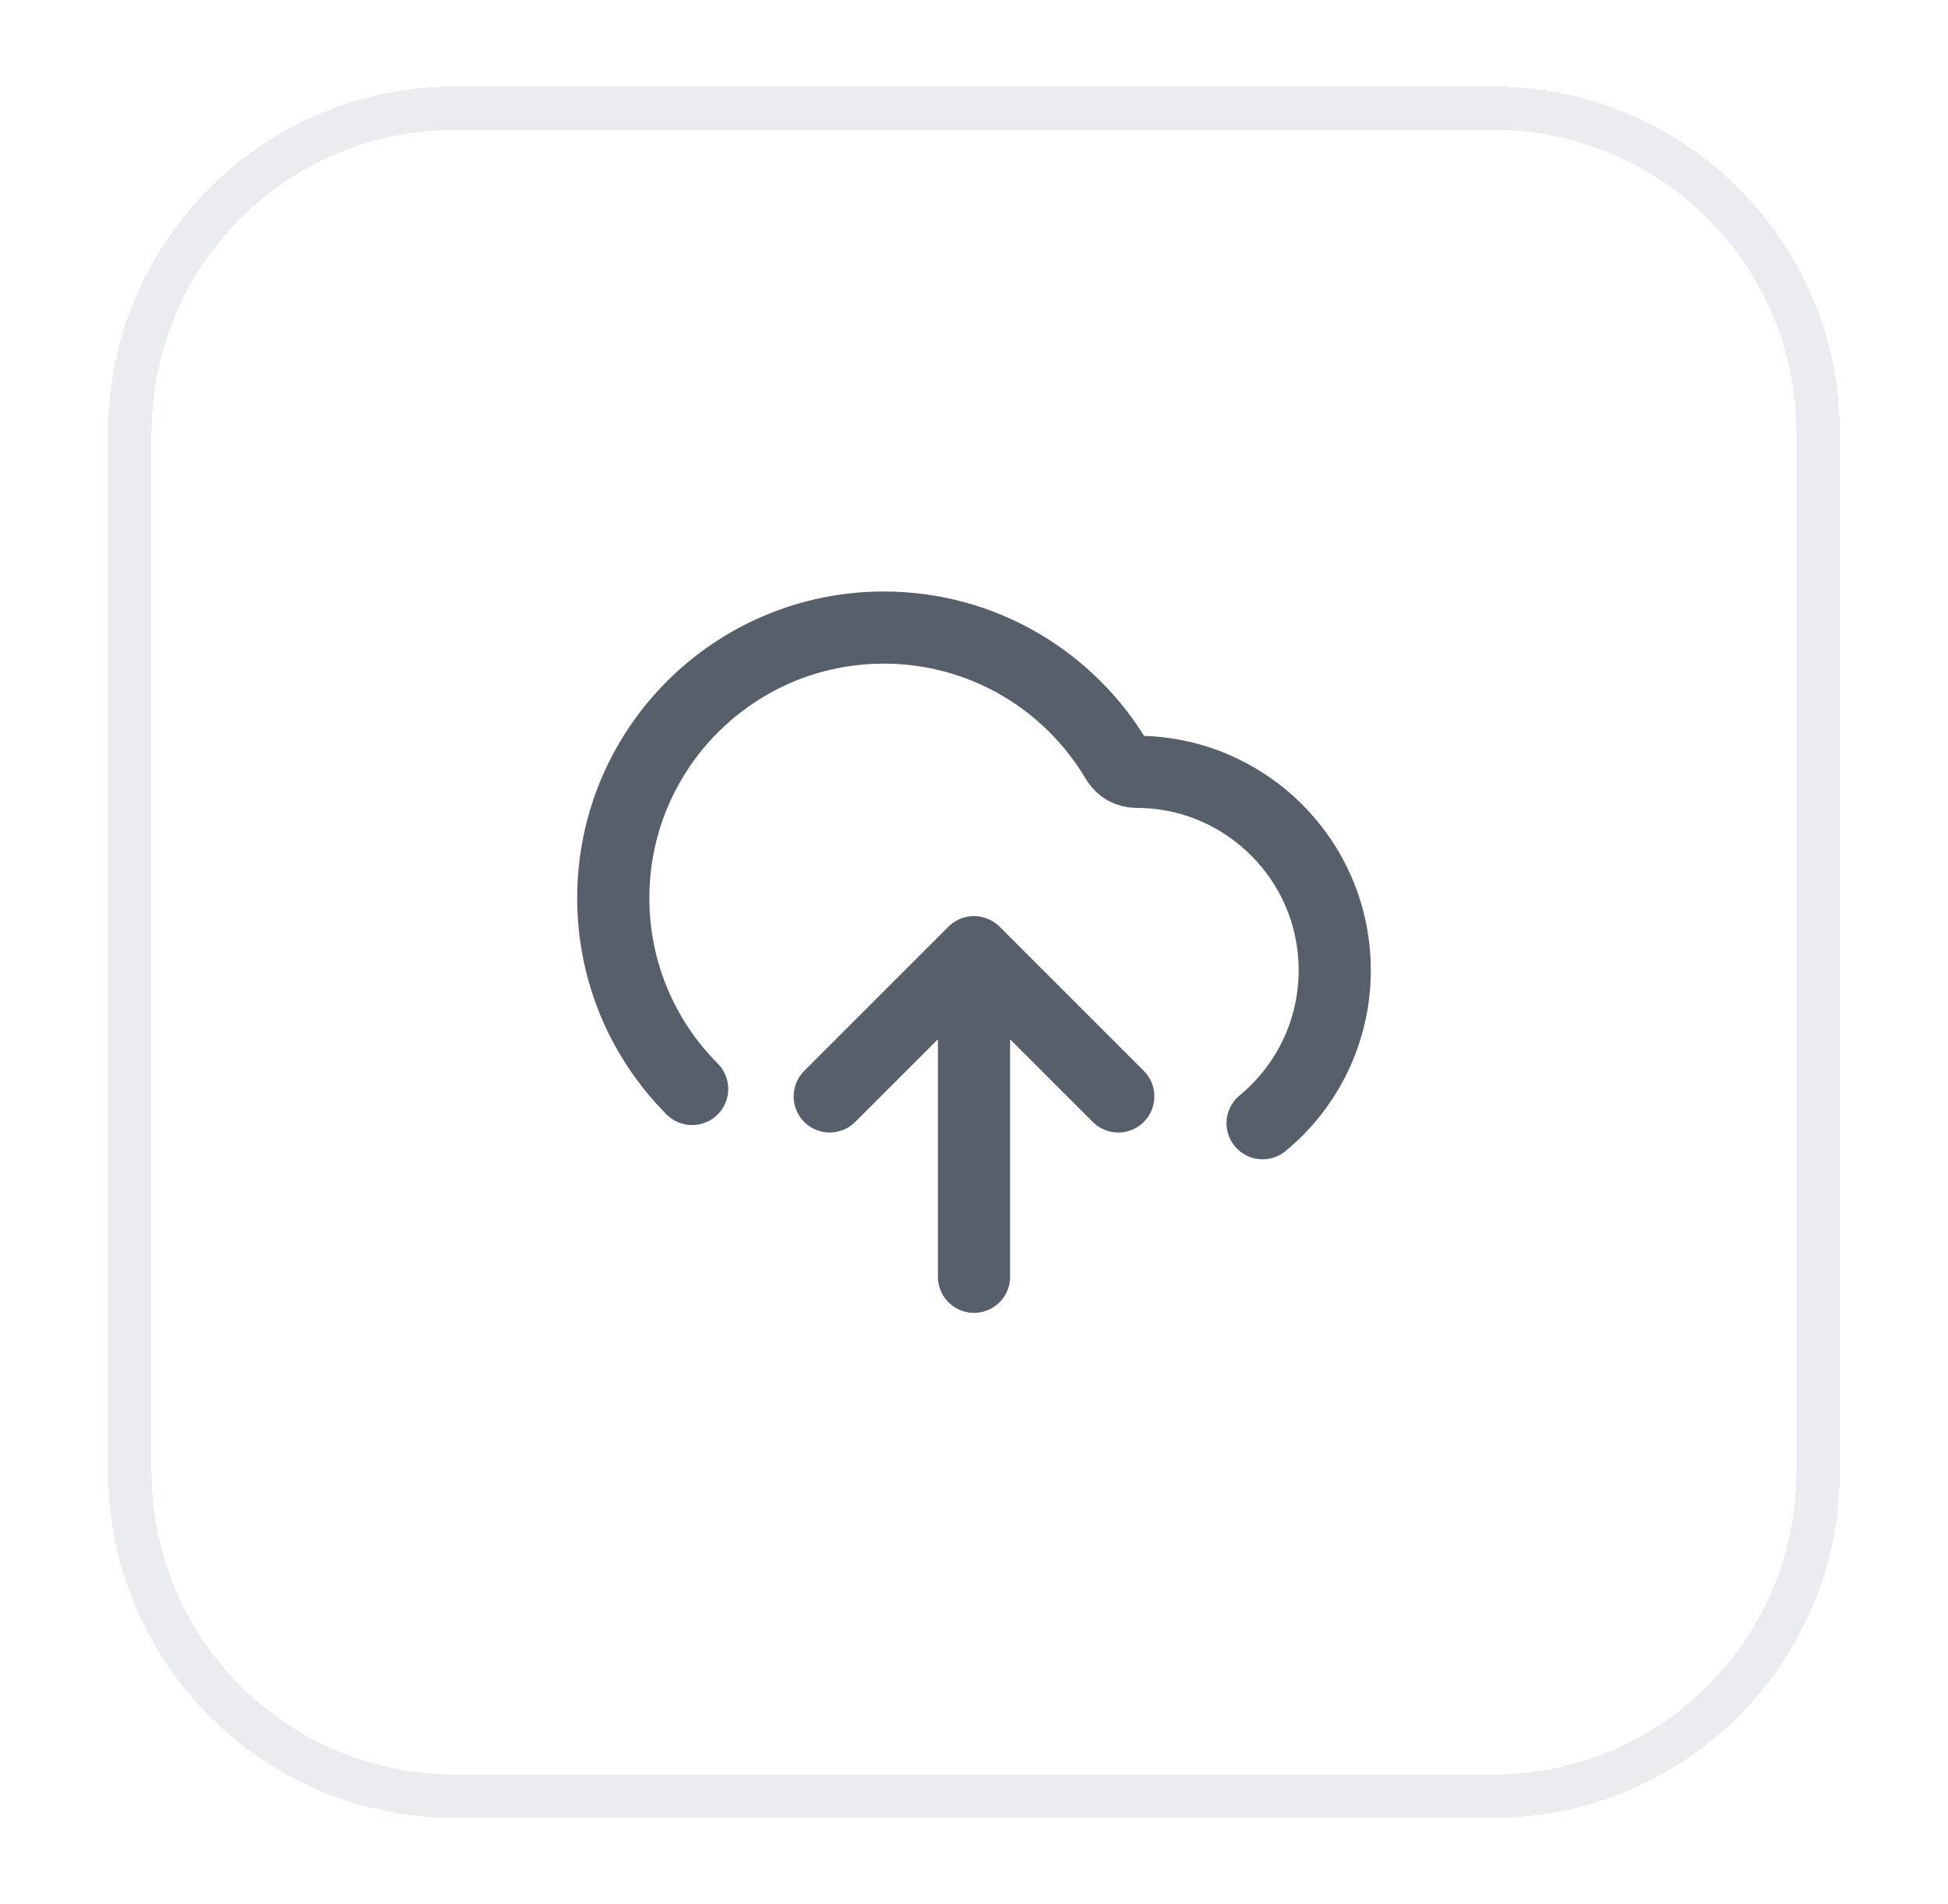 <svg width="45" height="44" viewBox="0 0 45 44" fill="none" xmlns="http://www.w3.org/2000/svg">
<g filter="url(#filter0_d_9472_2186)">
<path d="M3 9C3 4.858 6.358 1.5 10.5 1.5H34.5C38.642 1.5 42 4.858 42 9V33C42 37.142 38.642 40.5 34.5 40.5H10.5C6.358 40.5 3 37.142 3 33V9Z" stroke="#EAECF0" shape-rendering="crispEdges"/>
<path d="M19.167 24.333L22.5 21M22.5 21L25.833 24.333M22.5 21V28.5M29.167 24.952C30.185 24.112 30.833 22.84 30.833 21.417C30.833 18.885 28.781 16.833 26.25 16.833C26.068 16.833 25.898 16.738 25.805 16.581C24.718 14.737 22.712 13.5 20.417 13.5C16.965 13.5 14.167 16.298 14.167 19.75C14.167 21.472 14.863 23.031 15.989 24.161" stroke="#57606A" stroke-width="1.667" stroke-linecap="round" stroke-linejoin="round"/>
</g>
<defs>
<filter id="filter0_d_9472_2186" x="0.5" y="0" width="44" height="44" filterUnits="userSpaceOnUse" color-interpolation-filters="sRGB">
<feFlood flood-opacity="0" result="BackgroundImageFix"/>
<feColorMatrix in="SourceAlpha" type="matrix" values="0 0 0 0 0 0 0 0 0 0 0 0 0 0 0 0 0 0 127 0" result="hardAlpha"/>
<feOffset dy="1"/>
<feGaussianBlur stdDeviation="1"/>
<feComposite in2="hardAlpha" operator="out"/>
<feColorMatrix type="matrix" values="0 0 0 0 0.063 0 0 0 0 0.094 0 0 0 0 0.157 0 0 0 0.05 0"/>
<feBlend mode="normal" in2="BackgroundImageFix" result="effect1_dropShadow_9472_2186"/>
<feBlend mode="normal" in="SourceGraphic" in2="effect1_dropShadow_9472_2186" result="shape"/>
</filter>
</defs>
</svg>
